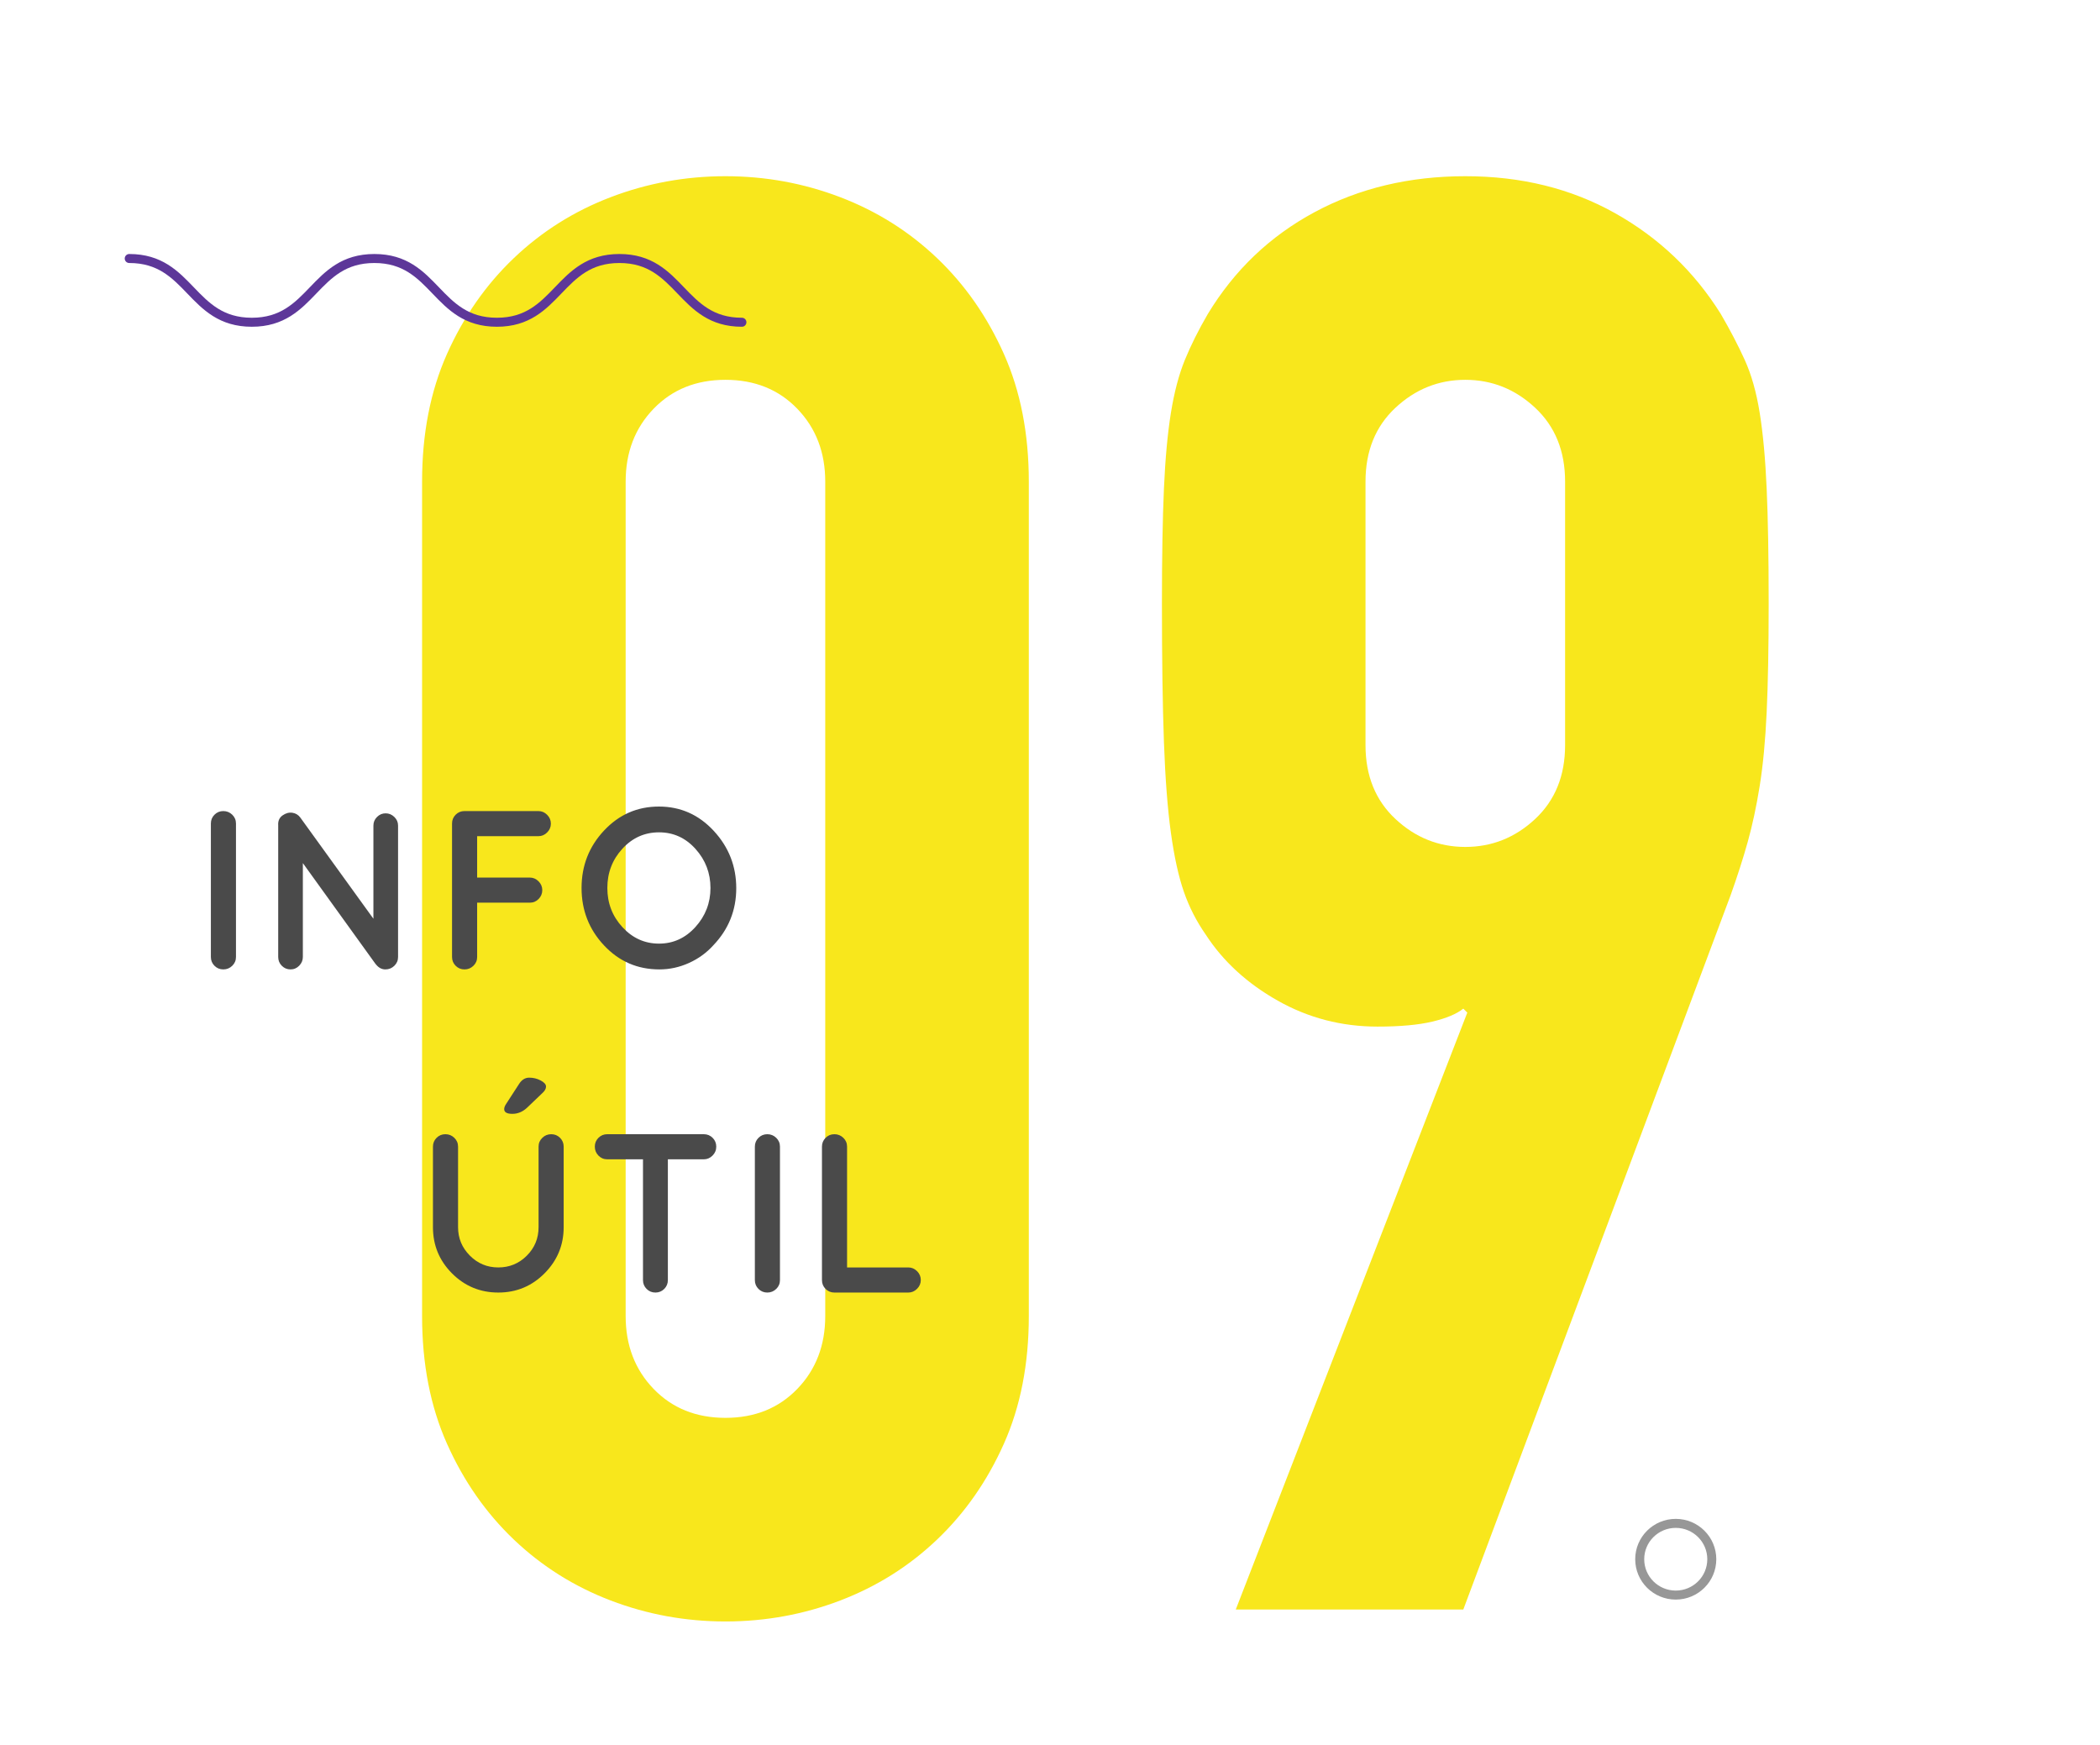 <?xml version="1.0" encoding="UTF-8"?>
<svg width="260px" height="216px" viewBox="0 0 260 216" version="1.1" xmlns="http://www.w3.org/2000/svg" xmlns:xlink="http://www.w3.org/1999/xlink" style="background: #FFFFFF;">
    <!-- Generator: Sketch 41.2 (35397) - http://www.bohemiancoding.com/sketch -->
    <title>episode-09</title>
    <desc>Created with Sketch.</desc>
    <defs>
        <rect id="path-1" x="0" y="68.718" width="182.947" height="39.945"></rect>
        <mask id="mask-2" maskContentUnits="userSpaceOnUse" maskUnits="objectBoundingBox" x="0" y="0" width="182.947" height="39.945" fill="white">
            <use xlink:href="#path-1"></use>
        </mask>
    </defs>
    <g id="Page-1" stroke="none" stroke-width="1" fill="none" fill-rule="evenodd">
        <g id="episode-09">
            <g id="Group-2" transform="translate(13, 21)">
                <path d="M39.258,38.619 C39.258,32.689 40.287,27.417 42.346,22.805 C44.406,18.192 47.165,14.238 50.624,10.944 C54.084,7.649 58.079,5.137 62.609,3.407 C67.139,1.677 71.875,0.812 76.817,0.812 C81.76,0.812 86.496,1.677 91.026,3.407 C95.556,5.137 99.551,7.649 103.01,10.944 C106.47,14.238 109.229,18.192 111.288,22.805 C113.348,27.417 114.377,32.689 114.377,38.619 L114.377,141.909 C114.377,147.839 113.348,153.111 111.288,157.723 C109.229,162.336 106.47,166.29 103.01,169.584 C99.551,172.879 95.556,175.391 91.026,177.121 C86.496,178.851 81.76,179.716 76.817,179.716 C71.875,179.716 67.139,178.851 62.609,177.121 C58.079,175.391 54.084,172.879 50.624,169.584 C47.165,166.29 44.406,162.336 42.346,157.723 C40.287,153.111 39.258,147.839 39.258,141.909 L39.258,38.619 Z M64.462,141.909 C64.462,145.533 65.615,148.539 67.922,150.928 C70.228,153.317 73.193,154.511 76.817,154.511 C80.442,154.511 83.407,153.317 85.713,150.928 C88.02,148.539 89.173,145.533 89.173,141.909 L89.173,38.619 C89.173,34.995 88.02,31.989 85.713,29.6 C83.407,27.211 80.442,26.017 76.817,26.017 C73.193,26.017 70.228,27.211 67.922,29.6 C65.615,31.989 64.462,34.995 64.462,38.619 L64.462,141.909 Z M168.666,104.349 L168.172,103.855 C167.348,104.514 166.071,105.049 164.341,105.461 C162.612,105.873 160.347,106.079 157.546,106.079 C153.098,106.079 148.98,105.008 145.191,102.866 C141.402,100.725 138.437,98.007 136.295,94.712 C135.142,93.064 134.236,91.294 133.577,89.399 C132.918,87.505 132.383,85.075 131.971,82.109 C131.559,79.144 131.271,75.397 131.106,70.866 C130.941,66.336 130.859,60.611 130.859,53.693 C130.859,47.927 130.941,43.191 131.106,39.484 C131.271,35.777 131.559,32.648 131.971,30.094 C132.383,27.541 132.959,25.358 133.7,23.546 C134.442,21.734 135.389,19.839 136.542,17.862 C139.837,12.426 144.244,8.225 149.762,5.26 C155.281,2.295 161.5,0.812 168.419,0.812 C175.338,0.812 181.515,2.336 186.951,5.384 C192.388,8.431 196.753,12.591 200.048,17.862 C201.201,19.839 202.189,21.734 203.013,23.546 C203.837,25.358 204.455,27.541 204.866,30.094 C205.278,32.648 205.567,35.777 205.731,39.484 C205.896,43.191 205.978,47.927 205.978,53.693 C205.978,59.129 205.896,63.618 205.731,67.16 C205.567,70.702 205.278,73.749 204.866,76.303 C204.455,78.856 203.96,81.162 203.384,83.221 C202.807,85.281 202.107,87.463 201.283,89.77 L168.172,178.233 L140.002,178.233 L168.666,104.349 Z M156.063,71.237 C156.063,75.026 157.299,78.073 159.77,80.38 C162.241,82.686 165.124,83.839 168.419,83.839 C171.713,83.839 174.596,82.686 177.067,80.38 C179.538,78.073 180.774,75.026 180.774,71.237 L180.774,38.619 C180.774,34.83 179.538,31.783 177.067,29.476 C174.596,27.17 171.713,26.017 168.419,26.017 C165.124,26.017 162.241,27.17 159.77,29.476 C157.299,31.783 156.063,34.83 156.063,38.619 L156.063,71.237 Z" id="09" fill="#F8E71C"></path>
                <path d="M78.856,18.89 C71.274,18.89 71.274,11 63.69,11 C56.105,11 56.105,18.89 48.519,18.89 C40.937,18.89 40.937,11 33.352,11 C25.764,11 25.764,18.89 18.177,18.89 C10.588,18.89 10.588,11 3,11" id="Page-1-Copy" stroke="#5D3799" stroke-width="1.115" stroke-linecap="round"></path>
                <use id="Rectangle-2-Copy-2" stroke="#979797" mask="url(#mask-2)" stroke-width="2.23" xlink:href="#path-1"></use>
                <ellipse id="Oval-Copy-5" stroke="#979797" stroke-width="1.115" cx="194.474" cy="172.012" rx="4.462" ry="4.438"></ellipse>
            </g>
            <path d="M26.108,101.94 C26.108,101.511 26.257,101.147 26.556,100.848 C26.855,100.549 27.219,100.4 27.648,100.4 C28.077,100.4 28.446,100.549 28.754,100.848 C29.062,101.147 29.216,101.511 29.216,101.94 L29.216,118.46 C29.216,118.889 29.062,119.253 28.754,119.552 C28.446,119.851 28.077,120 27.648,120 C27.219,120 26.855,119.851 26.556,119.552 C26.257,119.253 26.108,118.889 26.108,118.46 L26.108,101.94 Z M37.496,106.84 L37.496,118.46 C37.496,118.871 37.346,119.23 37.048,119.538 C36.749,119.846 36.39,120 35.97,120 C35.55,120 35.19,119.851 34.892,119.552 C34.593,119.253 34.444,118.889 34.444,118.46 L34.444,102.164 C34.406,101.623 34.588,101.212 34.99,100.932 C35.391,100.652 35.797,100.545 36.208,100.61 C36.618,100.675 36.945,100.876 37.188,101.212 L46.232,113.728 L46.232,102.192 C46.232,101.781 46.381,101.427 46.68,101.128 C46.978,100.829 47.333,100.68 47.744,100.68 C48.154,100.68 48.514,100.829 48.822,101.128 C49.13,101.427 49.284,101.781 49.284,102.192 L49.284,118.46 C49.284,118.889 49.13,119.253 48.822,119.552 C48.514,119.851 48.145,120 47.716,120 C47.286,120 46.913,119.813 46.596,119.44 C46.521,119.365 46.474,119.309 46.456,119.272 L37.496,106.84 Z M57.507,120 C57.078,120 56.714,119.851 56.415,119.552 C56.116,119.253 55.967,118.889 55.967,118.46 L55.967,101.94 C55.967,101.511 56.116,101.147 56.415,100.848 C56.714,100.549 57.078,100.4 57.507,100.4 L66.663,100.4 C67.074,100.4 67.433,100.554 67.741,100.862 C68.049,101.17 68.203,101.534 68.203,101.954 C68.203,102.374 68.049,102.738 67.741,103.046 C67.433,103.354 67.074,103.508 66.663,103.508 L59.075,103.508 L59.075,108.632 L65.599,108.632 C66.01,108.632 66.369,108.786 66.677,109.094 C66.985,109.402 67.139,109.766 67.139,110.186 C67.139,110.606 66.99,110.97 66.691,111.278 C66.392,111.586 66.028,111.74 65.599,111.74 L59.075,111.74 L59.075,118.46 C59.075,118.889 58.921,119.253 58.613,119.552 C58.305,119.851 57.936,120 57.507,120 Z M72.003,109.92 C72.003,107.157 72.931,104.787 74.789,102.808 C76.646,100.829 78.909,99.84 81.579,99.84 C84.248,99.84 86.511,100.843 88.369,102.85 C90.226,104.857 91.155,107.223 91.155,109.948 C91.155,112.673 90.212,115.025 88.327,117.004 C87.487,117.937 86.479,118.67 85.303,119.202 C84.127,119.734 82.904,120 81.635,120 C78.928,120 76.646,119.011 74.789,117.032 C72.931,115.053 72.003,112.683 72.003,109.92 Z M77.071,114.778 C78.321,116.131 79.829,116.808 81.593,116.808 C83.357,116.808 84.859,116.122 86.101,114.75 C87.342,113.378 87.963,111.768 87.963,109.92 C87.963,108.072 87.347,106.462 86.115,105.09 C84.883,103.718 83.375,103.032 81.593,103.032 C79.81,103.032 78.298,103.709 77.057,105.062 C75.815,106.415 75.195,108.035 75.195,109.92 C75.195,111.805 75.82,113.425 77.071,114.778 Z M69.788,151.908 C69.788,154.129 68.999,156.033 67.422,157.62 C65.845,159.207 63.936,160 61.696,160 C59.456,160 57.547,159.211 55.97,157.634 C54.393,156.057 53.604,154.148 53.604,151.908 L53.604,141.94 C53.604,141.511 53.753,141.147 54.052,140.848 C54.351,140.549 54.715,140.4 55.144,140.4 C55.573,140.4 55.942,140.549 56.25,140.848 C56.558,141.147 56.712,141.511 56.712,141.94 L56.712,151.908 C56.712,153.271 57.197,154.442 58.168,155.422 C59.139,156.402 60.315,156.892 61.696,156.892 C63.077,156.892 64.253,156.407 65.224,155.436 C66.195,154.465 66.68,153.289 66.68,151.908 L66.68,141.94 C66.68,141.511 66.834,141.147 67.142,140.848 C67.45,140.549 67.819,140.4 68.248,140.4 C68.677,140.4 69.041,140.549 69.34,140.848 C69.639,141.147 69.788,141.511 69.788,141.94 L69.788,151.908 Z M65.252,137.124 C64.711,137.628 64.104,137.88 63.432,137.88 C62.76,137.88 62.424,137.684 62.424,137.292 C62.424,137.105 62.499,136.9 62.648,136.676 L64.244,134.212 C64.58,133.671 65.005,133.4 65.518,133.4 C66.031,133.4 66.507,133.517 66.946,133.75 C67.385,133.983 67.604,134.235 67.604,134.506 C67.604,134.777 67.445,135.052 67.128,135.332 L65.252,137.124 Z M88.68,141.94 C88.68,142.369 88.526,142.738 88.218,143.046 C87.91,143.354 87.55,143.508 87.14,143.508 L82.688,143.508 L82.688,158.46 C82.688,158.889 82.538,159.253 82.24,159.552 C81.941,159.851 81.577,160 81.148,160 C80.718,160 80.354,159.851 80.056,159.552 C79.757,159.253 79.608,158.889 79.608,158.46 L79.608,143.508 L75.184,143.508 C74.754,143.508 74.39,143.354 74.092,143.046 C73.793,142.738 73.644,142.369 73.644,141.94 C73.644,141.511 73.793,141.147 74.092,140.848 C74.39,140.549 74.754,140.4 75.184,140.4 L87.14,140.4 C87.569,140.4 87.933,140.549 88.232,140.848 C88.53,141.147 88.68,141.511 88.68,141.94 Z M93.459,141.94 C93.459,141.511 93.608,141.147 93.907,140.848 C94.206,140.549 94.57,140.4 94.999,140.4 C95.428,140.4 95.797,140.549 96.105,140.848 C96.413,141.147 96.567,141.511 96.567,141.94 L96.567,158.46 C96.567,158.889 96.413,159.253 96.105,159.552 C95.797,159.851 95.428,160 94.999,160 C94.57,160 94.206,159.851 93.907,159.552 C93.608,159.253 93.459,158.889 93.459,158.46 L93.459,141.94 Z M103.307,160 C102.877,160 102.513,159.851 102.215,159.552 C101.916,159.253 101.767,158.889 101.767,158.46 L101.767,141.94 C101.767,141.511 101.916,141.147 102.215,140.848 C102.513,140.549 102.877,140.4 103.307,140.4 C103.736,140.4 104.105,140.549 104.413,140.848 C104.721,141.147 104.875,141.511 104.875,141.94 L104.875,156.892 L112.463,156.892 C112.873,156.892 113.233,157.046 113.541,157.354 C113.849,157.662 114.003,158.026 114.003,158.446 C114.003,158.866 113.849,159.23 113.541,159.538 C113.233,159.846 112.873,160 112.463,160 L103.307,160 Z" id="INFO-ÚTIL" fill="#4A4A4A"></path>
        </g>
    </g>
</svg>